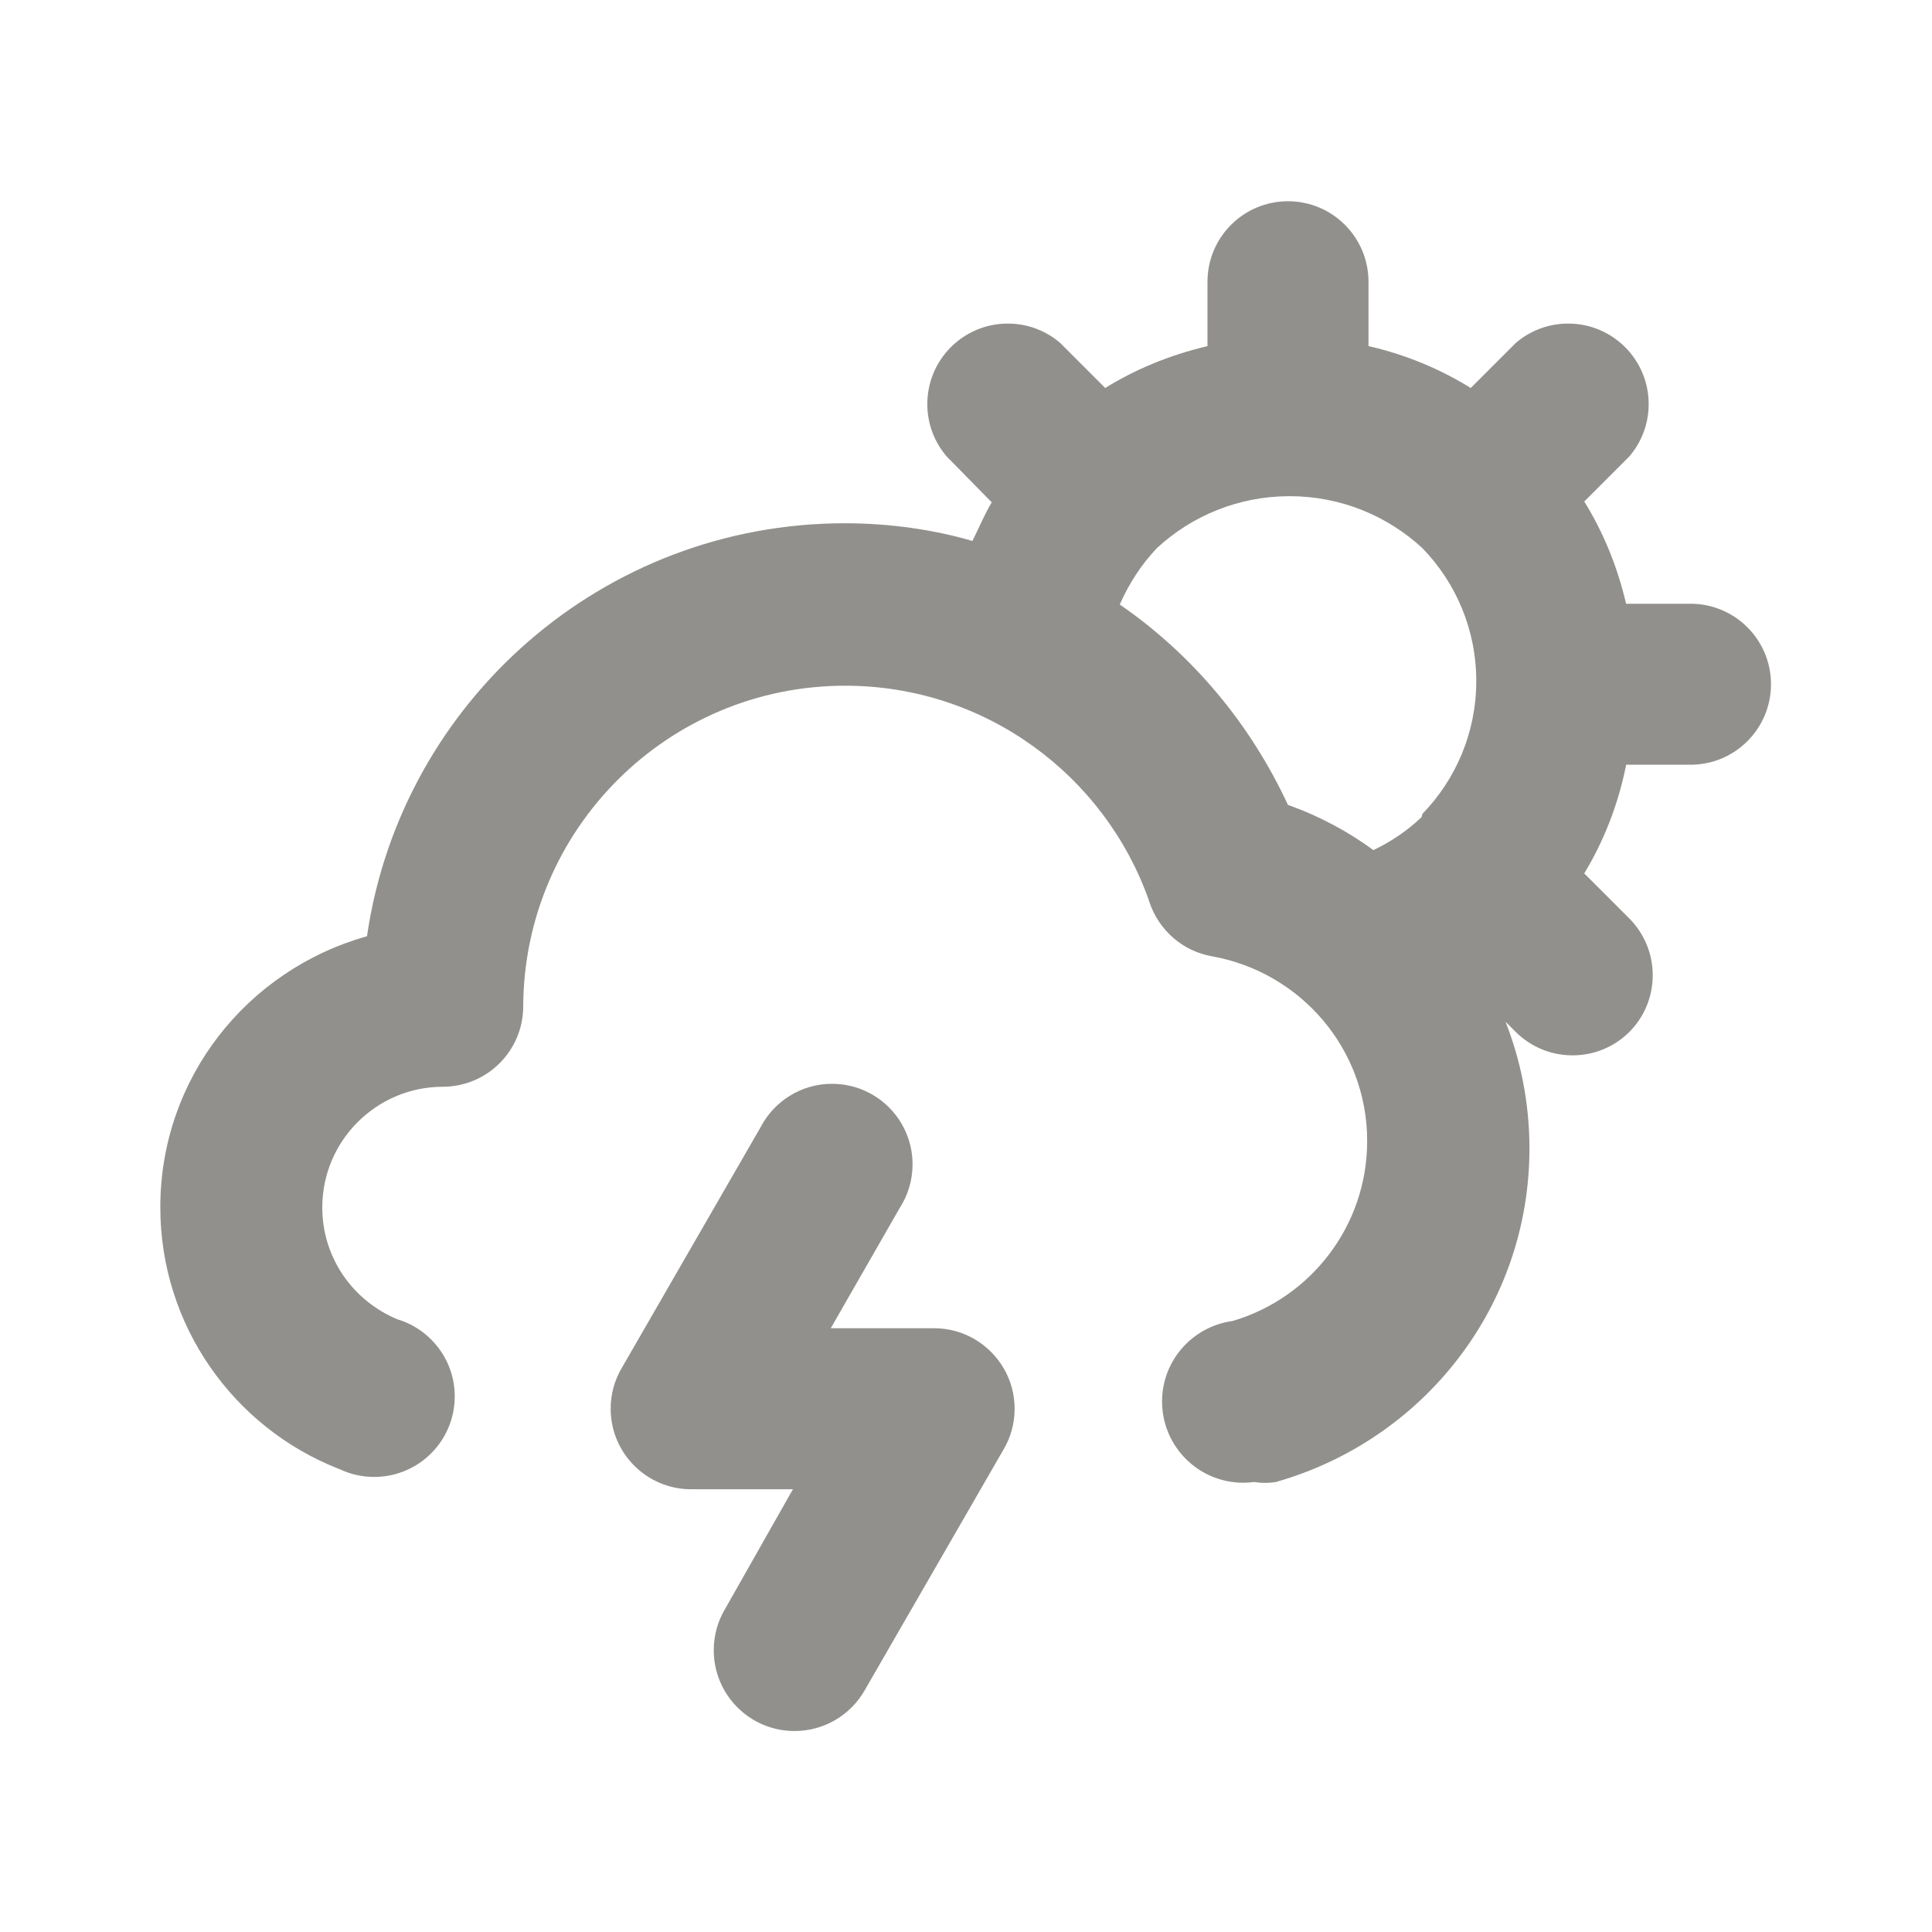 <!-- Generated by IcoMoon.io -->
<svg version="1.1" xmlns="http://www.w3.org/2000/svg" width="280" height="280" viewBox="0 0 280 280">
<title>ul-thunderstorm-sun</title>
<path fill="#91908d" d="M135.1 192.5h-14.7l10.033-17.5c1.142-1.772 1.821-3.936 1.821-6.259 0-6.443-5.223-11.667-11.667-11.667-4.466 0-8.346 2.51-10.307 6.196l-0.031 0.063-20.183 35c-0.983 1.673-1.563 3.686-1.563 5.834 0 6.419 5.184 11.627 11.593 11.666h14.821l-9.917 17.5c-0.979 1.674-1.557 3.686-1.557 5.833 0 6.465 5.241 11.707 11.707 11.707 4.318 0 8.091-2.338 10.12-5.818l0.030-0.056 20.183-35c0.983-1.673 1.563-3.686 1.563-5.833s-0.581-4.16-1.593-5.888l0.030 0.055c-2.054-3.514-5.809-5.837-10.105-5.837-0.098 0-0.195 0.001-0.292 0.004l0.014-0zM245 87.5h-9.333c-1.316-5.609-3.406-10.556-6.189-15.027l0.122 0.21 6.533-6.533c1.744-2.027 2.805-4.684 2.805-7.589 0-6.443-5.223-11.667-11.667-11.667-2.905 0-5.562 1.062-7.604 2.818l0.015-0.013-6.533 6.533c-4.261-2.661-9.208-4.751-14.48-5.999l-0.337-0.067v-9.333c0-6.443-5.223-11.667-11.667-11.667s-11.667 5.223-11.667 11.667v0 9.333c-5.609 1.316-10.556 3.406-15.027 6.189l0.21-0.122-6.533-6.533c-2.027-1.744-4.684-2.805-7.589-2.805-6.443 0-11.667 5.223-11.667 11.667 0 2.905 1.062 5.562 2.818 7.604l-0.013-0.015 6.533 6.65c-1.050 1.75-1.867 3.733-2.8 5.6-5.522-1.619-11.866-2.556-18.428-2.567h-0.006c-0.012 0-0.026 0-0.040 0-35.078 0-64.131 25.803-69.212 59.464l-0.048 0.386c-17.409 4.881-29.963 20.61-29.963 39.271 0 17.192 10.654 31.895 25.721 37.866l0.275 0.096c1.465 0.713 3.187 1.129 5.007 1.129 6.443 0 11.667-5.223 11.667-11.667 0-5.233-3.445-9.661-8.191-11.14l-0.083-0.022c-6.46-2.671-10.922-8.923-10.922-16.217 0-9.649 7.81-17.475 17.453-17.5h0.002c6.443 0 11.667-5.223 11.667-11.667v0c0.12-25.682 20.967-46.455 46.666-46.455 20.307 0 37.584 12.97 44 31.078l0.101 0.326c1.378 4.054 4.813 7.063 9.030 7.806l0.070 0.010c12.838 2.335 22.444 13.429 22.444 26.767 0 12.284-8.148 22.665-19.335 26.033l-0.192 0.050c-5.789 0.804-10.198 5.72-10.198 11.667 0 6.502 5.271 11.773 11.773 11.773 0.555 0 1.102-0.039 1.637-0.113l-0.062 0.007c0.474 0.081 1.019 0.127 1.575 0.127s1.101-0.046 1.632-0.135l-0.057 0.008c21.362-6.073 36.745-25.409 36.745-48.338 0-6.622-1.283-12.945-3.614-18.733l0.12 0.337 1.517 1.517c2.096 2.080 4.98 3.37 8.164 3.383h0.003c0.020 0 0.044 0 0.068 0 3.205 0 6.108-1.292 8.217-3.384l-0.001 0.001c2.097-2.109 3.393-5.016 3.393-8.225s-1.296-6.116-3.393-8.226l-6.533-6.533c2.756-4.532 4.86-9.808 6.012-15.43l0.055-0.32h9.333c6.443 0 11.667-5.223 11.667-11.667s-5.223-11.667-11.667-11.667v0zM206.033 118.417v0c-1.999 1.901-4.309 3.502-6.84 4.714l-0.16 0.069c-3.557-2.622-7.646-4.83-12.028-6.426l-0.338-0.108c-5.54-11.911-13.856-21.725-24.15-28.896l-0.233-0.154c1.379-3.151 3.184-5.852 5.38-8.181l-0.013 0.014c5.039-4.671 11.81-7.538 19.25-7.538s14.211 2.866 19.268 7.554l-0.018-0.017c4.826 4.972 7.801 11.764 7.801 19.25s-2.975 14.278-7.808 19.257l0.007-0.007z"></path>
</svg>
